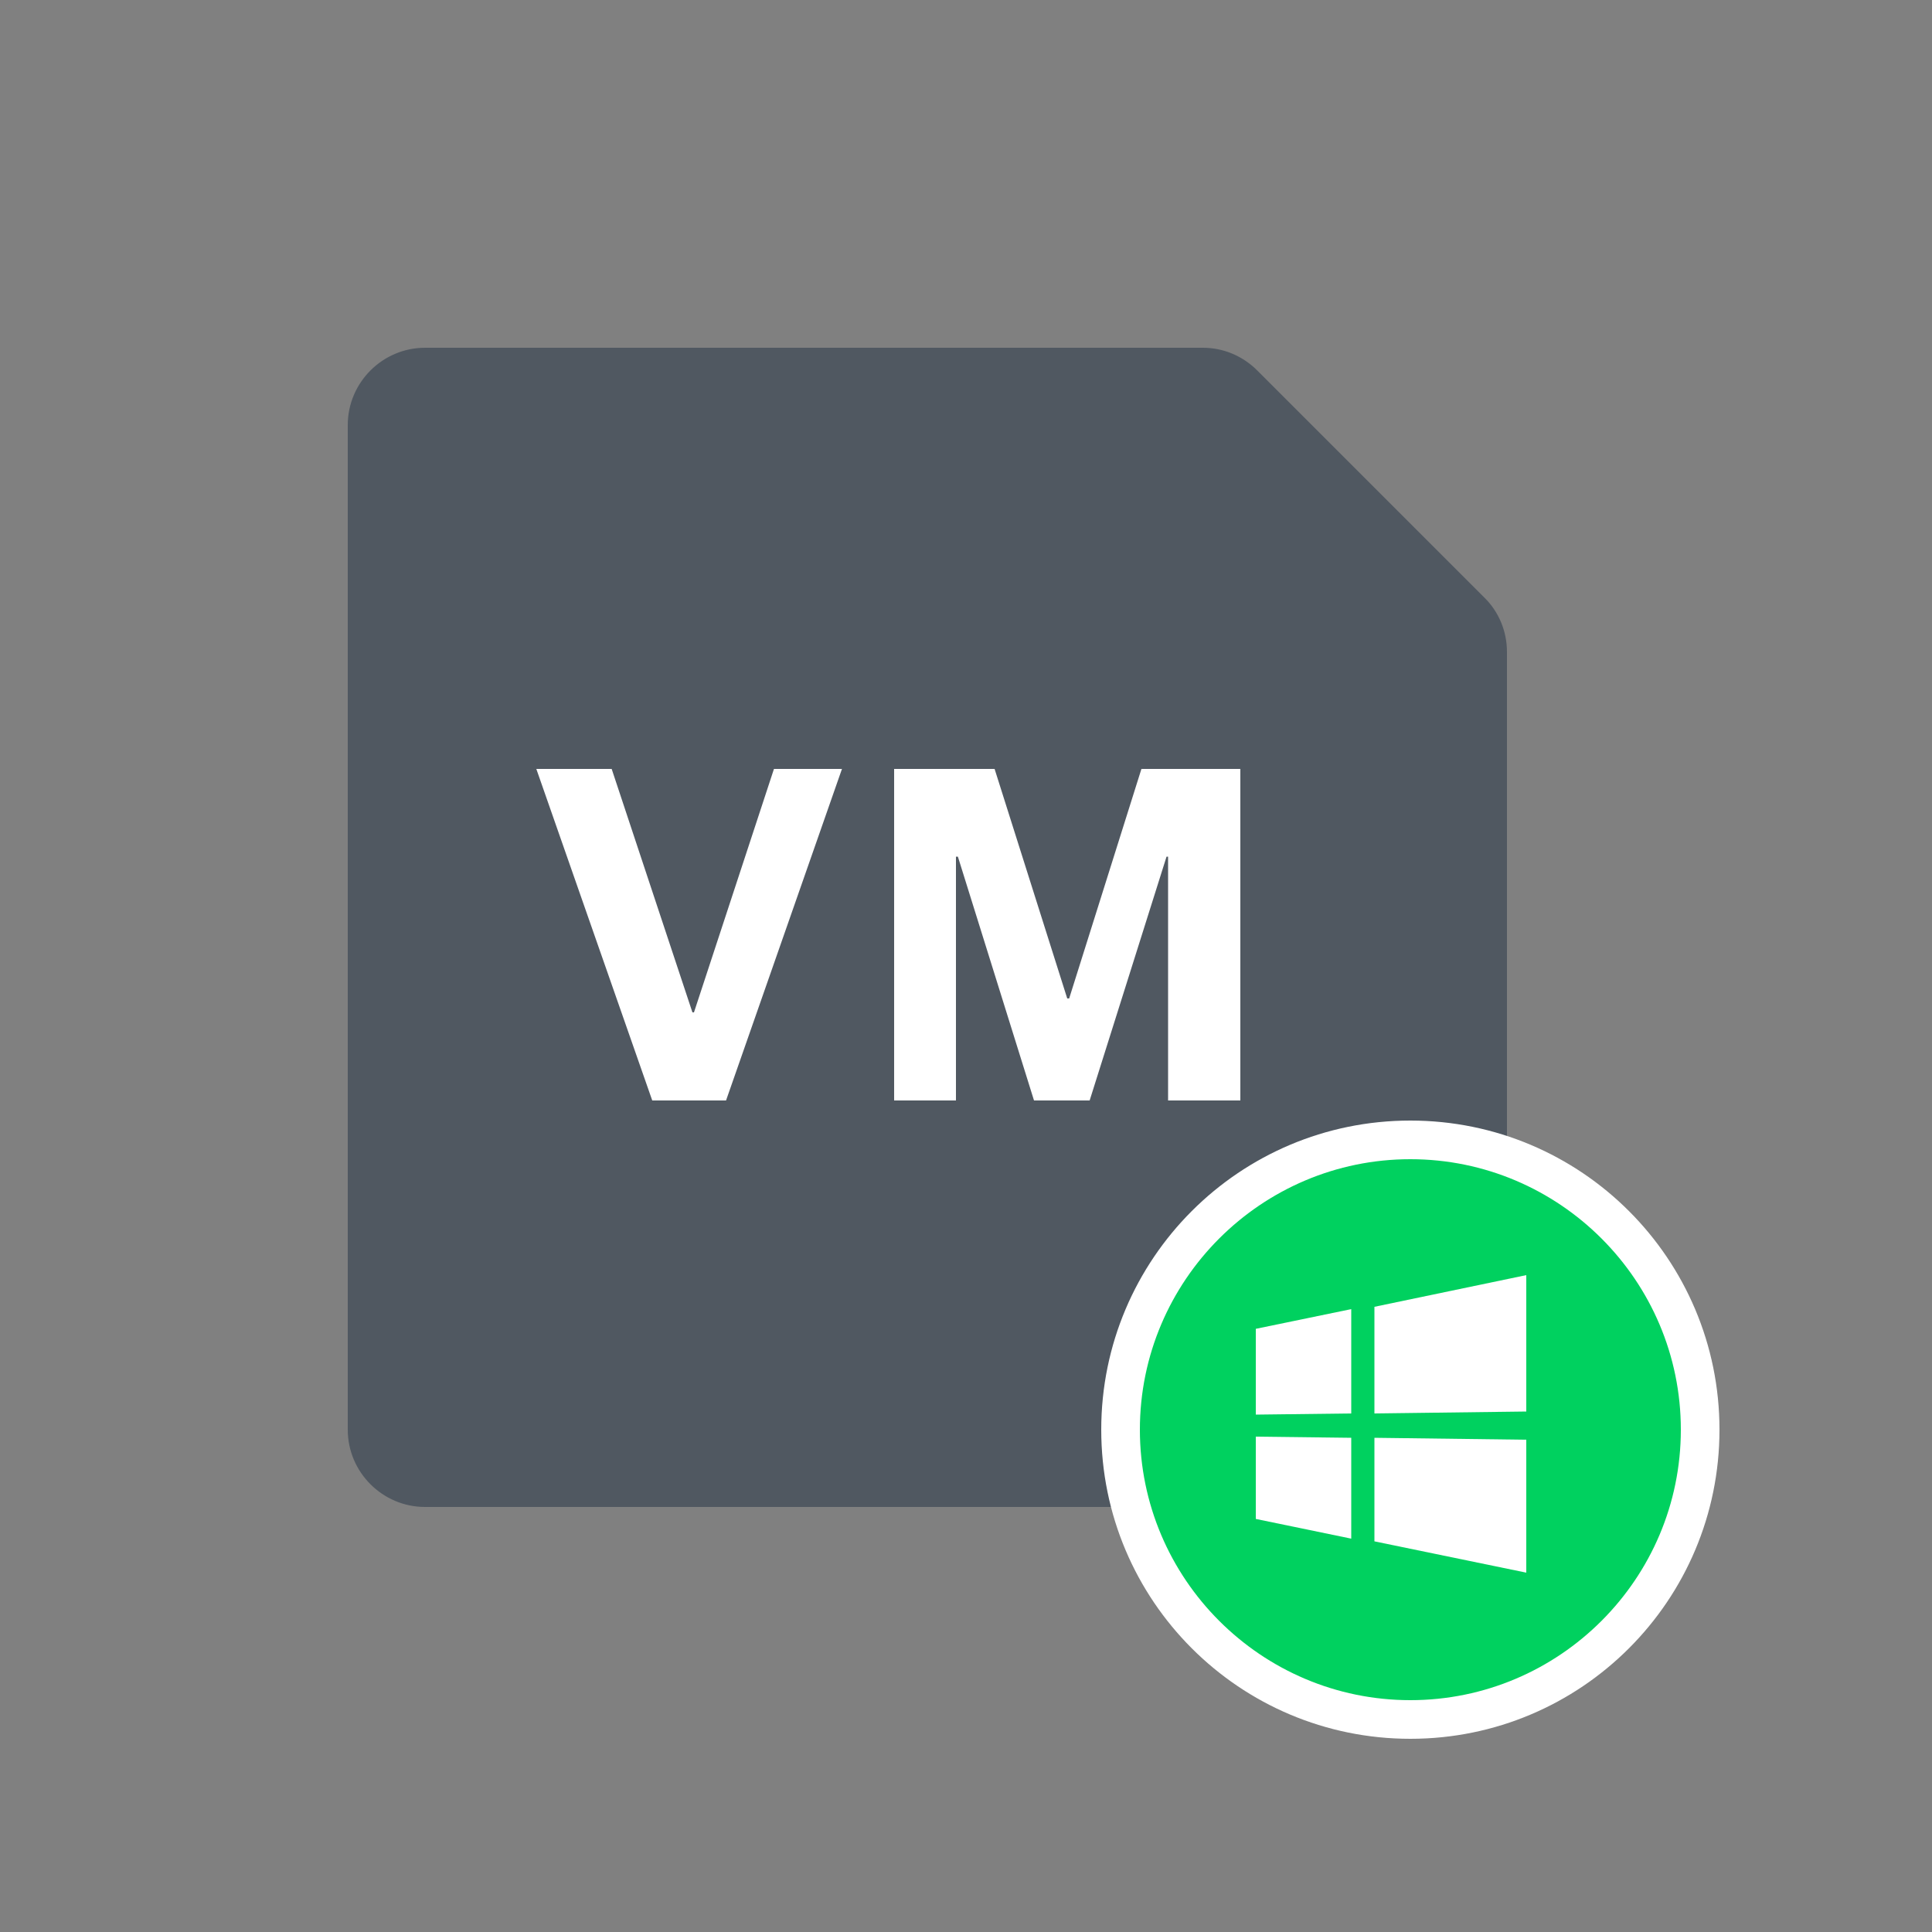 <?xml version="1.0" encoding="UTF-8"?>
<svg id="VMs" xmlns="http://www.w3.org/2000/svg" viewBox="0 0 50 50">
  <rect x="0" y="0" width="50" height="50" fill="#808080" stroke="none"/>
  <defs>
    <style>
      .cls-1 {
        fill: #505861;
      }

      .cls-1, .cls-2, .cls-3, .cls-4, .cls-5 {
        stroke-width: 0px;
      }

      .cls-2 {
        opacity: 0;
      }

      .cls-2, .cls-3, .cls-5 {
        fill: #fff;
      }

      .cls-3 {
        fill-rule: evenodd;
      }

      .cls-4 {
        fill: #00d15f;
      }
    </style>
  </defs>
  <g id="VM_Windows" data-name="VM Windows">
    <rect id="BG" class="cls-2" width="50" height="50"/>
    <g>
      <path class="cls-1" d="M31.13,9H11c-1.1,0-2,.9-2,2v26c0,1.1.9,2,2,2h26c1.1,0,2-.9,2-2v-20.13c0-.53-.21-1.04-.59-1.41l-5.87-5.87c-.38-.38-.88-.59-1.41-.59Z"/>
      <g>
        <path class="cls-5" d="M13.89,19.9h1.94l2.09,6.3h.04l2.07-6.3h1.76l-3,8.58h-1.91l-3-8.58Z"/>
        <path class="cls-5" d="M23.15,19.9h2.59l1.88,5.94h.05l1.87-5.94h2.56v8.58h-1.87v-6.31h-.04l-1.99,6.31h-1.44l-1.97-6.31h-.05v6.31h-1.6v-8.58Z"/>
      </g>
    </g>
    <g>
      <g>
        <path class="cls-4" d="M36.5,44.5c-4.14,0-7.5-3.37-7.5-7.5s3.36-7.5,7.5-7.5,7.5,3.36,7.5,7.5-3.36,7.5-7.5,7.5Z"/>
        <path class="cls-5" d="M36.5,30c3.86,0,7,3.14,7,7s-3.14,7-7,7-7-3.14-7-7,3.14-7,7-7M36.5,29c-4.42,0-8,3.58-8,8s3.58,8,8,8,8-3.58,8-8-3.58-8-8-8h0Z"/>
      </g>
      <g>
        <polygon class="cls-3" points="39.5 36.53 35.57 36.58 35.57 33.82 39.5 33 39.5 36.53"/>
        <polygon class="cls-3" points="34.97 36.58 32.5 36.61 32.5 34.39 34.97 33.88 34.97 36.58"/>
        <polygon class="cls-3" points="34.97 37.21 34.97 39.82 32.5 39.31 32.5 37.18 34.97 37.21"/>
        <polygon class="cls-3" points="35.57 37.21 39.5 37.26 39.5 40.7 35.57 39.89 35.57 37.21"/>
      </g>
    </g>
  </g>
</svg>